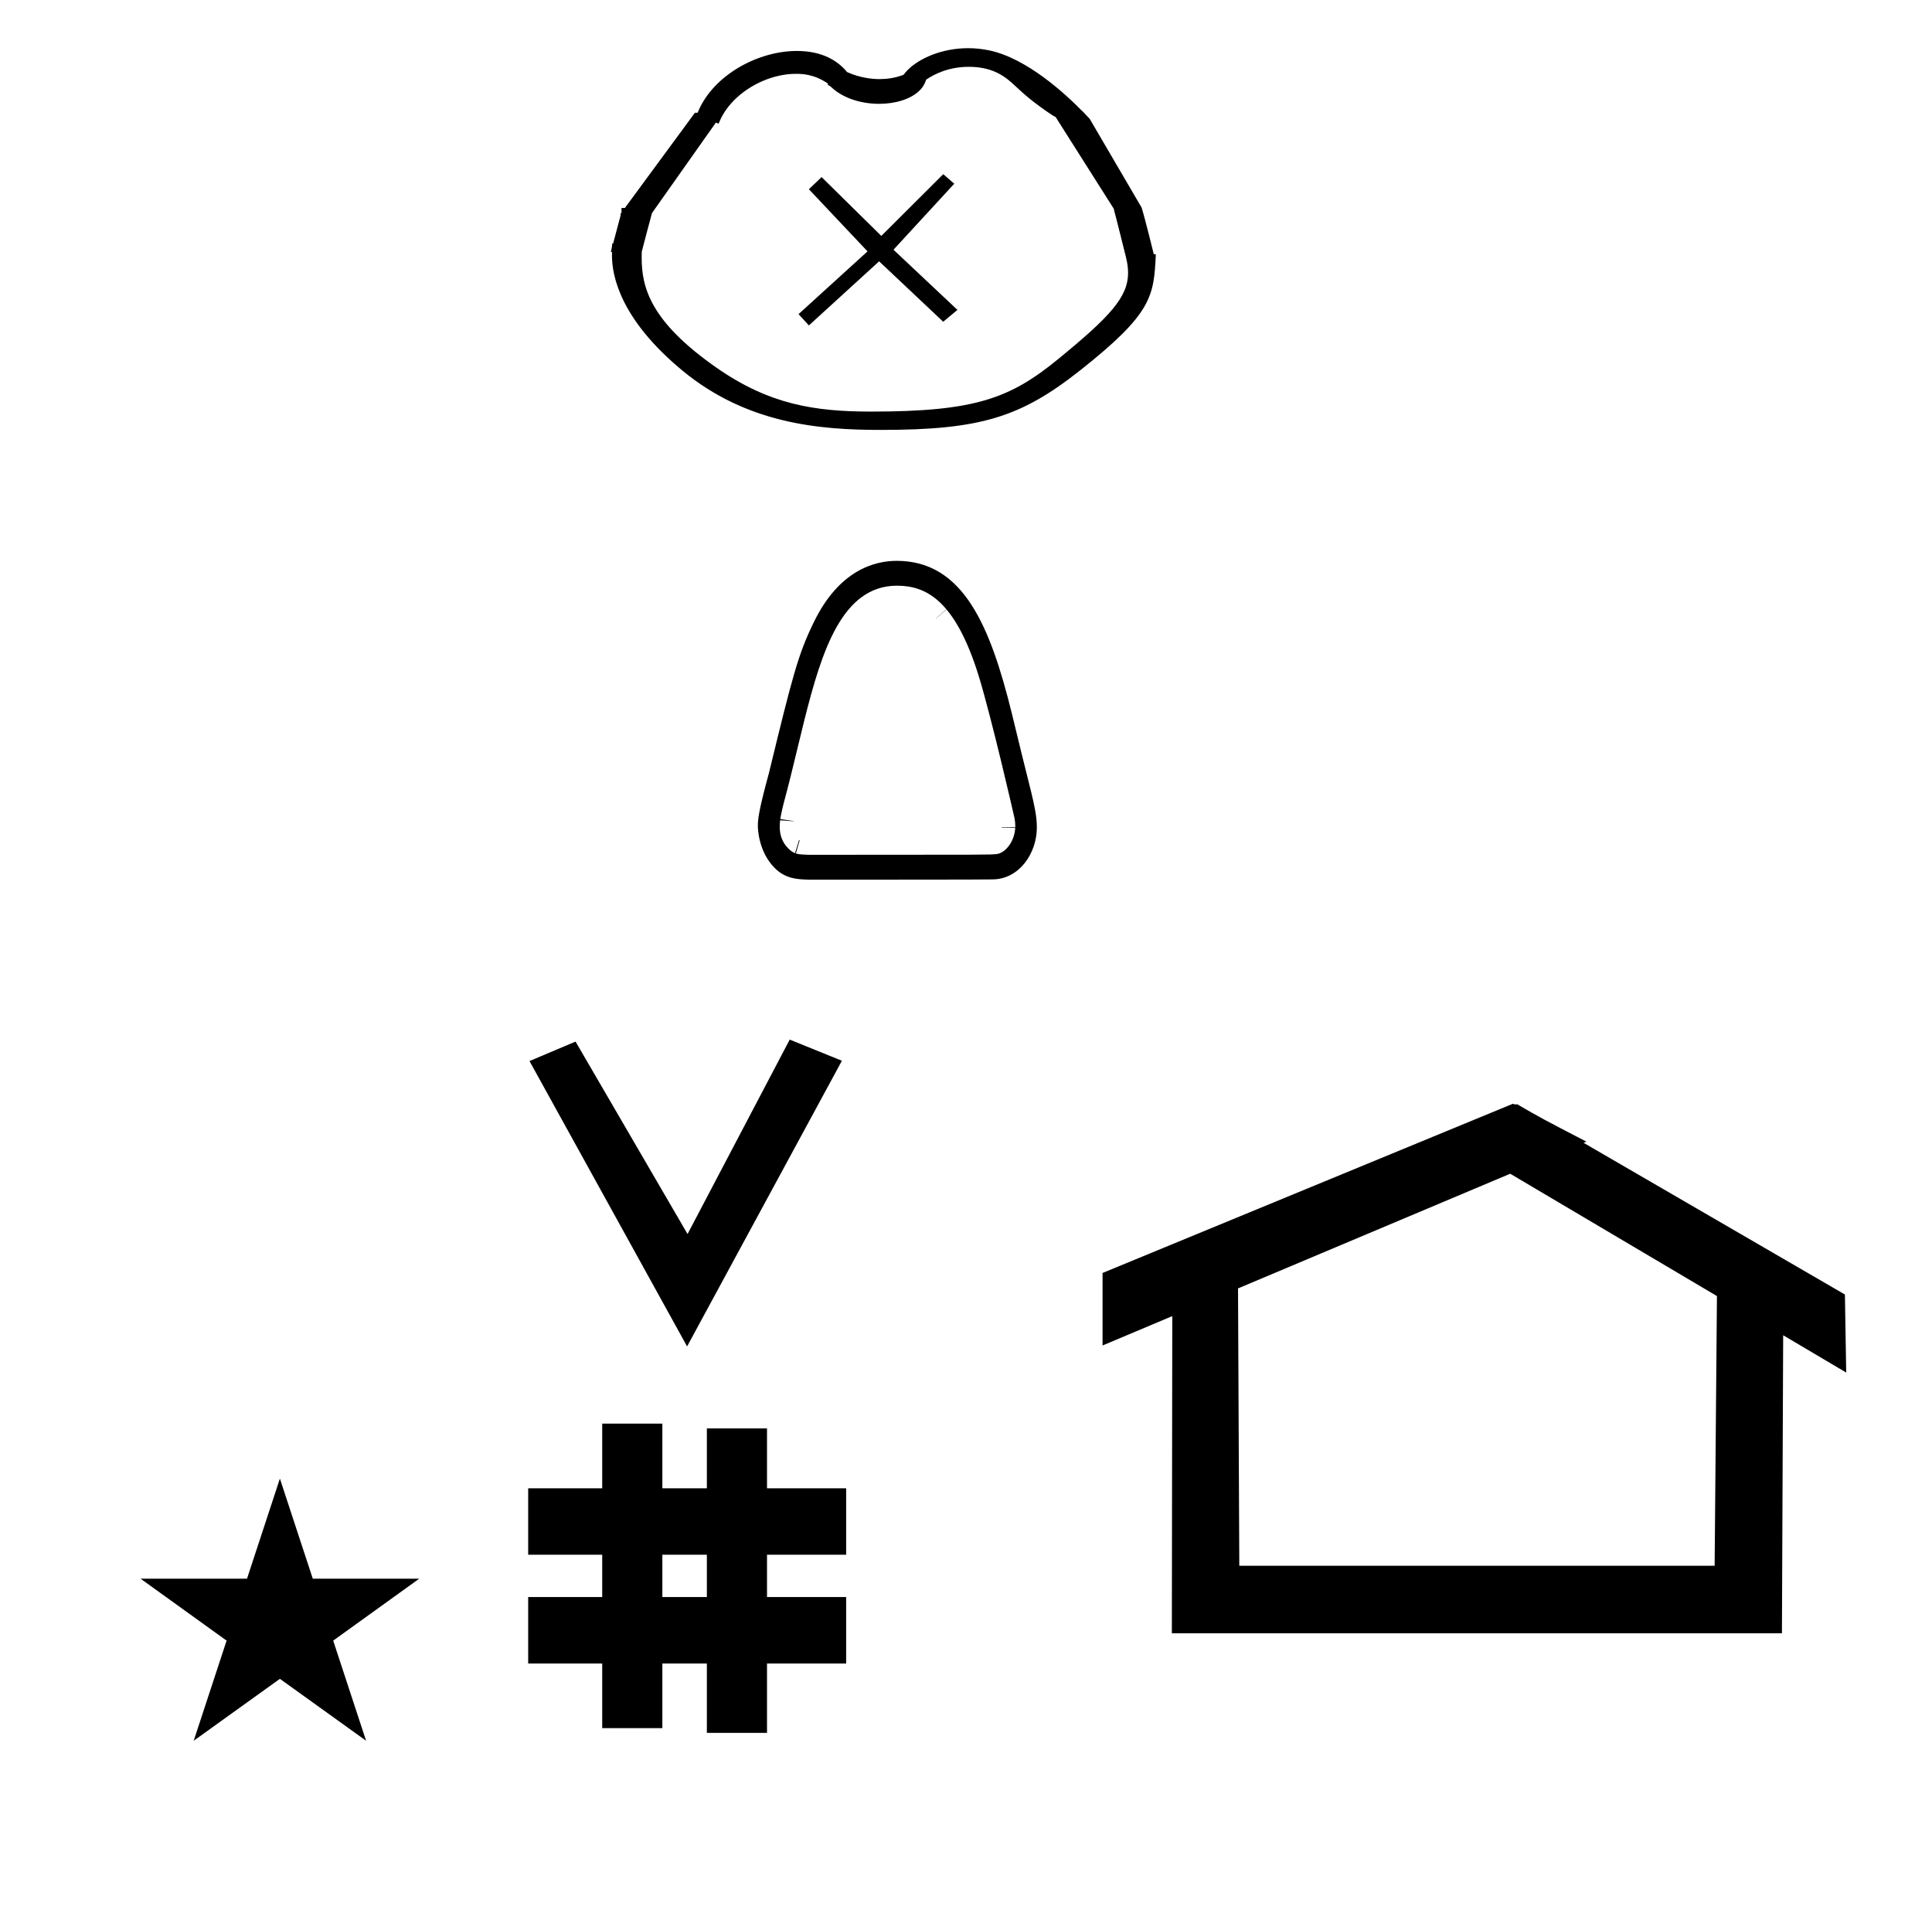 <?xml version="1.0" standalone="no"?>
<!DOCTYPE svg PUBLIC "-//W3C//DTD SVG 1.1//EN" "http://www.w3.org/Graphics/SVG/1.1/DTD/svg11.dtd" >
<svg xmlns="http://www.w3.org/2000/svg" xmlns:xlink="http://www.w3.org/1999/xlink" version="1.1" viewBox="-10 0 1008 1000">
  <g transform="matrix(1 0 0 -1 0 800)">
   <path fill="currentColor"
d="M348.481 97.693l-82.222 148.848l24.023 10.148l58.44 -100.383l53.303 101.418l27.229 -11.025zM265.568 -67.707v34.664h38.626v22.071h-38.626v34.664h38.626v33.715h31.383v-33.715h23.22v31.254h31.383v-31.254h41.292v-34.664h-41.292
v-22.071h41.292v-34.664h-41.292v-36.185h-31.383v36.185h-23.22v-33.725h-31.383v33.725h-38.626zM335.577 -33.043h23.22v22.071h-23.22v-22.071zM780.659 223.904c-0.529 0 -0.985 0.174 -1.322 0.358l-214.094 -88.263v-37.824
c12.126 5.107 24.251 10.215 36.376 15.321v-3.771l-0.219 -161.659h318.305l0.646 155.446c10.962 -6.485 21.924 -12.97 32.887 -19.455l-0.678 40.705l-136.33 79.118l1.464 0.616c-22.696 11.771 -24.457 12.731 -36.211 19.551
c-0.288 -0.103 -0.565 -0.145 -0.824 -0.145zM884.594 -16.715h-248.003l-0.665 144.662l142.009 59.817l107.859 -63.809zM63.355 -23.48h55.515l17.161 52.226l17.16 -52.226h55.516l-44.867 -32.296l17.161 -52.225
l-44.97 32.296l-44.971 -32.296l17.161 52.225zM547.024 608.397zM350.734 740.455zM314.078 672.97zM456.904 584.737zM456.646 576.542zM347.519 607.015zM410.431 587.222zM582.037 688.228zM314.078 672.97zM582.037 688.228zM495.119 774.868
c-13.838 0 -25.552 -5.381 -31.493 -11.322c-2.262 -2.262 -1.684 -2.379 -2.619 -2.721c-4.2 -1.531 -8.316 -2.086 -12.074 -2.086c-3.546 0 -9.991 0.524 -16.967 3.659c-4.742 5.771 -12.761 11.023 -26.242 11.023
c-20.24 0 -43.32 -12.528 -51.348 -31.298l-0.396 -0.928h-1.396l-36.569 -49.688h-1.75v-2.376c-0.236 -0.321 -0.474 -0.644 -0.711 -0.966h0.383l-4.05 -15.188l-0.456 0.007
c-0.082 -1.554 -0.229 -2.448 -0.72 -4.382h0.59c-0.015 -1.717 -0.015 -1.717 -0.015 -1.891c0 -11.104 4.792 -33.574 36.726 -59.986c33.73 -27.896 71.871 -30.972 103.492 -30.972
c51.827 0 72.957 6.495 103.97 31.001c37.886 29.936 38.524 38.752 39.567 60.632l-1.061 0.018c-0.064 0.242 -4.718 19.23 -6.368 24.342l-27.077 46.27c-3.052 3.186 -3.052 3.186 -3.36 3.713h-0.2
c-9.521 9.742 -29.477 27.976 -48.962 32.017c-3.729 0.773 -7.381 1.12 -10.894 1.12zM405.195 761.486c2.913 0 9.387 0 16.769 -5.079l-0.058 -0.705c0.425 -0.175 1.108 -0.494 1.771 -1.125
c6.255 -5.943 15.867 -8.734 24.993 -8.734c8.502 0 16.579 2.422 21.129 6.971c0.885 0.885 2.312 2.314 3.418 5.642c4.687 3.198 12.131 6.688 22.293 6.688c13.484 0 19.789 -5.873 24.623 -10.374
c3.757 -3.5 8.703 -8.118 19.344 -15.157c0.407 -0.089 0.741 -0.285 1.008 -0.587l0.233 0.009l30.431 -47.996c0 -0.082 -0.003 -0.164 -0.003 -0.246c2.184 -8.177 4.176 -16.544 6.276 -24.801
c0.735 -2.935 1.147 -5.654 1.147 -8.288c0 -12.637 -9.4 -22.874 -36.481 -45.004c-24.955 -20.392 -43.025 -27.387 -97.487 -27.387c-29.483 0 -53.247 3.622 -81.003 23.051c-34.215 23.951 -38.815 41.588 -38.815 57.295
c0 1.036 0.021 2.056 0.048 3.062c1.708 6.774 3.562 13.402 5.325 20.122l33.345 47.208c0.473 -0.182 0.944 -0.364 1.418 -0.546c1.123 2.645 3.035 7.151 8.226 12.341
c8.363 8.363 20.741 13.643 32.051 13.643zM519.746 368.458c0 -0.145 -0.004 -0.246 -0.007 -0.326l-7.195 0.223l0.006 0.197zM483.822 482.208c0 0 0.031 -0.038 0.082 -0.098l-5.525 -4.617
l-0.05 0.058zM397.039 372.13c0 0.297 0.032 0.508 0.055 0.635l7.116 -1.091l-0.015 -0.093zM405.216 354.796c-0.152 0.042 -0.299 0.085 -0.44 0.13l2.115 6.882l0.325 -0.096zM458.001 494.493
c14.957 0 30.298 -7.31 42.619 -47.045c6.832 -22.273 18.438 -72.971 18.641 -73.992c0.314 -1.491 0.455 -2.913 0.455 -4.257c0 -8.026 -5.227 -14.121 -9.604 -14.666c-3.318 -0.439 -3.057 -0.381 -98.319 -0.422
h-0.081l-0.08 0.003c-5.481 0.24 -7.35 0.322 -10.327 3.301c-3.397 3.396 -4.485 7.32 -4.485 11.374c0 3.802 0.872 7.37 2.109 12.434l0.004 0.009c2.86 10.727 2.847 10.67 10.766 43.275
c9.086 36.115 19.746 69.986 48.303 69.986zM398.914 381.159v0zM507.663 341.285c14.066 0 23.305 13.555 23.305 27.134c0 5.968 -1.453 12.166 -3.077 18.933c-3.438 13.659 -6.782 27.24 -10.065 40.887
c-11.179 45.037 -25.174 79.22 -59.952 79.22c-11.685 0 -30.041 -4.922 -43.176 -31.797c-8.206 -16.814 -10.924 -27.094 -23.52 -78.915c-5.199 -19.045 -5.777 -23.953 -5.777 -27.489c0 -1.358 0.244 -13.47 8.827 -22.053
c5.63 -5.63 11.818 -5.858 17.355 -6.036c0.204 -0.007 8.529 -0.012 20.203 -0.012c26.573 0 70.499 0.026 75.494 0.13h0.115c0.099 -0.001 0.178 -0.001 0.268 -0.001zM487.874 704.173
l-31.712 -34.433l33.376 -31.384l-7.424 -6.184l-33.44 31.52l-36.64 -33.44l-5.393 5.896l35.983 32.728l-30.591 32.415l6.624 6.336l31.167 -30.688l32.305 32.199z" />
  </g>

</svg>
